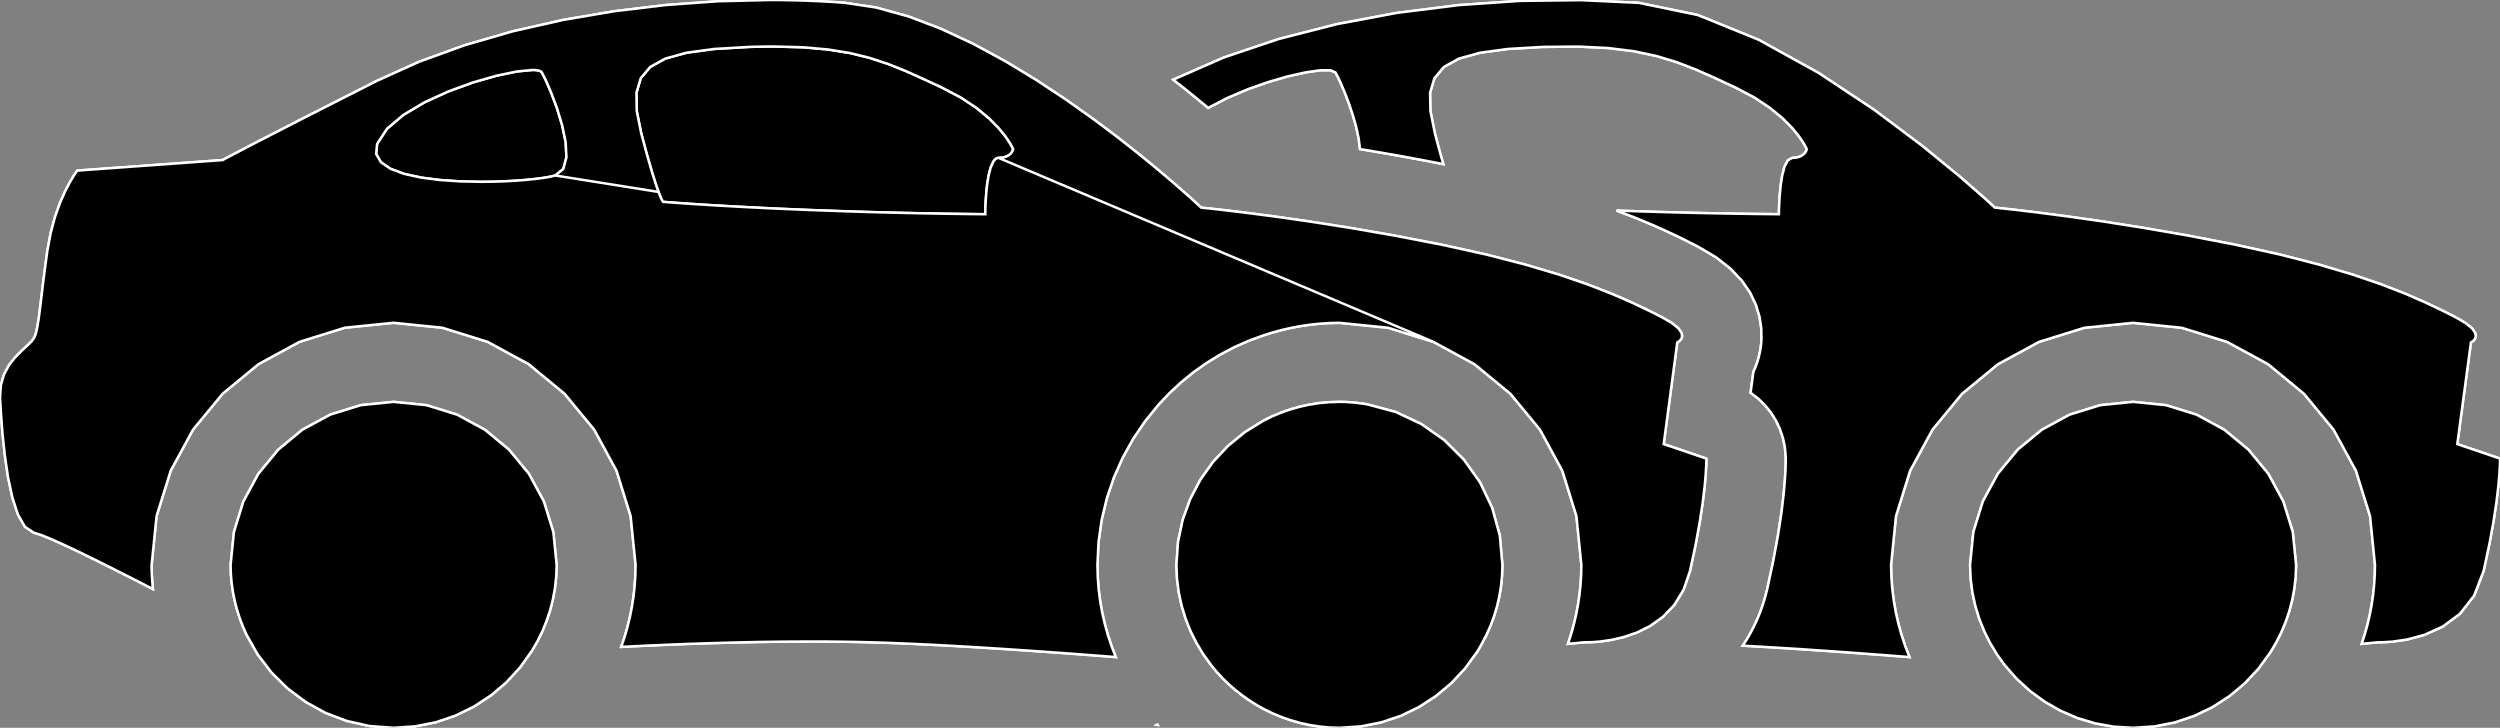 <?xml version="1.0" encoding="utf-8" ?>
<svg baseProfile="full" height="29.111" version="1.1" width="100" xmlns="http://www.w3.org/2000/svg" xmlns:ev="http://www.w3.org/2001/xml-events" xmlns:xlink="http://www.w3.org/1999/xlink"><rect width="100%" height="100%" fill="#808080" stroke="none"/><defs><clipPath /></defs><polygon points="85.323,16.075 85.323,16.075 86.637,16.207 86.637,16.207 87.86,16.587 87.86,16.587 88.968,17.188 88.968,17.188 89.933,17.984 89.933,17.984 90.729,18.948 90.729,18.948 91.33,20.056 91.33,20.056 91.71,21.28 91.71,21.28 91.843,22.595 91.843,22.595 91.825,23.073 91.825,23.073 91.773,23.542 91.773,23.542 91.687,24 91.687,24 91.57,24.447 91.57,24.447 91.423,24.88 91.423,24.88 91.247,25.299 91.247,25.299 91.043,25.704 91.043,25.704 90.814,26.091 90.814,26.091 90.34,26.742 90.34,26.742 89.792,27.329 89.792,27.329 89.177,27.844 89.177,27.844 88.5,28.282 88.5,28.282 87.77,28.634 87.77,28.634 86.993,28.894 86.993,28.894 86.175,29.056 86.175,29.056 85.323,29.111 85.323,29.111 84.552,29.066 84.552,29.066 83.808,28.933 83.808,28.933 83.096,28.719 83.096,28.719 82.421,28.428 82.421,28.428 81.788,28.066 81.788,28.066 81.202,27.638 81.202,27.638 80.667,27.148 80.667,27.148 80.189,26.603 80.189,26.603 79.882,26.175 79.882,26.175 79.608,25.722 79.608,25.722 79.371,25.247 79.371,25.247 79.172,24.75 79.172,24.75 79.014,24.235 79.014,24.235 78.898,23.702 78.898,23.702 78.827,23.155 78.827,23.155 78.803,22.595 78.803,22.595 78.935,21.28 78.935,21.28 79.315,20.056 79.315,20.056 79.916,18.948 79.916,18.948 80.712,17.984 80.712,17.984 81.677,17.188 81.677,17.188 82.785,16.587 82.785,16.587 84.009,16.207 84.009,16.207" stroke="white" stroke-width="0.1" /><polygon points="46.28,28.994 46.28,28.994 46.284,28.995 46.284,28.995 46.287,28.996 46.287,28.996 46.291,28.997 46.291,28.997 46.295,28.998 46.295,28.998 46.299,28.998 46.299,28.998 46.303,28.999 46.303,28.999 46.307,29 46.307,29 46.31,29 46.31,29 46.309,28.998 46.309,28.998 46.307,28.996 46.307,28.996 46.306,28.994 46.306,28.994 46.304,28.992 46.304,28.992 46.303,28.99 46.303,28.99 46.301,28.989 46.301,28.989 46.299,28.987 46.299,28.987 46.296,28.985 46.296,28.985 46.294,28.986 46.294,28.986 46.293,28.987 46.293,28.987 46.291,28.988 46.291,28.988 46.289,28.989 46.289,28.989 46.287,28.991 46.287,28.991 46.285,28.992 46.285,28.992 46.282,28.993 46.282,28.993" stroke="white" stroke-width="0.1" /><polygon points="100.0,18.344 100.0,18.344 100,18.414 100,18.414 99.995,18.623 99.995,18.623 99.975,18.971 99.975,18.971 99.932,19.46 99.932,19.46 99.856,20.091 99.856,20.091 99.739,20.863 99.739,20.863 99.572,21.777 99.572,21.777 99.345,22.835 99.345,22.835 98.966,23.823 98.966,23.823 98.396,24.552 98.396,24.552 97.708,25.062 97.708,25.062 96.979,25.392 96.979,25.392 96.282,25.58 96.282,25.58 95.692,25.667 95.692,25.667 95.284,25.69 95.284,25.69 95.131,25.689 95.131,25.689 95.12,25.691 95.12,25.691 95.086,25.694 95.086,25.694 95.03,25.699 95.03,25.699 94.955,25.707 94.955,25.707 94.86,25.716 94.86,25.716 94.746,25.727 94.746,25.727 94.616,25.739 94.616,25.739 94.469,25.753 94.469,25.753 94.59,25.378 94.59,25.378 94.697,24.997 94.697,24.997 94.788,24.61 94.788,24.61 94.863,24.216 94.863,24.216 94.922,23.818 94.922,23.818 94.965,23.415 94.965,23.415 94.991,23.007 94.991,23.007 95,22.595 95,22.595 94.803,20.645 94.803,20.645 94.238,18.829 94.238,18.829 93.344,17.185 93.344,17.185 92.161,15.751 92.161,15.751 90.729,14.569 90.729,14.569 89.085,13.675 89.085,13.675 87.27,13.11 87.27,13.11 85.323,12.913 85.323,12.913 83.375,13.11 83.375,13.11 81.559,13.675 81.559,13.675 79.914,14.569 79.914,14.569 78.481,15.751 78.481,15.751 77.298,17.185 77.298,17.185 76.404,18.829 76.404,18.829 75.839,20.645 75.839,20.645 75.642,22.595 75.642,22.595 75.654,23.081 75.654,23.081 75.691,23.561 75.691,23.561 75.751,24.034 75.751,24.034 75.833,24.5 75.833,24.5 75.938,24.959 75.938,24.959 76.064,25.409 76.064,25.409 76.211,25.851 76.211,25.851 76.377,26.283 76.377,26.283 75.581,26.22 75.581,26.22 74.764,26.159 74.764,26.159 73.932,26.097 73.932,26.097 73.088,26.038 73.088,26.038 72.239,25.98 72.239,25.98 71.39,25.925 71.39,25.925 70.546,25.874 70.546,25.874 69.711,25.827 69.711,25.827 69.87,25.581 69.87,25.581 70.019,25.324 70.019,25.324 70.159,25.056 70.159,25.056 70.289,24.778 70.289,24.778 70.407,24.488 70.407,24.488 70.515,24.186 70.515,24.186 70.61,23.872 70.61,23.872 70.693,23.546 70.693,23.546 70.938,22.403 70.938,22.403 71.122,21.4 71.122,21.4 71.254,20.536 71.254,20.536 71.342,19.81 71.342,19.81 71.395,19.221 71.395,19.221 71.422,18.768 71.422,18.768 71.43,18.45 71.43,18.45 71.429,18.265 71.429,18.265 71.395,17.879 71.395,17.879 71.315,17.505 71.315,17.505 71.193,17.146 71.193,17.146 71.031,16.807 71.031,16.807 70.831,16.491 70.831,16.491 70.594,16.2 70.594,16.2 70.325,15.938 70.325,15.938 70.024,15.709 70.024,15.709 70.134,14.882 70.134,14.882 70.203,14.724 70.203,14.724 70.265,14.562 70.265,14.562 70.319,14.397 70.319,14.397 70.364,14.229 70.364,14.229 70.401,14.059 70.401,14.059 70.43,13.887 70.43,13.887 70.45,13.712 70.45,13.712 70.46,13.537 70.46,13.537 70.449,13.118 70.449,13.118 70.381,12.668 70.381,12.668 70.24,12.198 70.24,12.198 70.012,11.715 70.012,11.715 69.681,11.231 69.681,11.231 69.233,10.755 69.233,10.755 68.651,10.295 68.651,10.295 67.92,9.864 67.92,9.864 67.641,9.722 67.641,9.722 67.331,9.566 67.331,9.566 66.987,9.399 66.987,9.399 66.606,9.221 66.606,9.221 66.186,9.033 66.186,9.033 65.723,8.837 65.723,8.837 65.217,8.633 65.217,8.633 64.663,8.423 64.663,8.423 65.371,8.447 65.371,8.447 66.11,8.471 66.11,8.471 66.88,8.493 66.88,8.493 67.679,8.513 67.679,8.513 68.508,8.531 68.508,8.531 69.364,8.546 69.364,8.546 70.248,8.559 70.248,8.559 71.157,8.569 71.157,8.569 71.158,8.472 71.158,8.472 71.166,8.217 71.166,8.217 71.185,7.856 71.185,7.856 71.224,7.443 71.224,7.443 71.287,7.029 71.287,7.029 71.382,6.668 71.382,6.668 71.514,6.413 71.514,6.413 71.689,6.316 71.689,6.316 71.867,6.301 71.867,6.301 72.005,6.261 72.005,6.261 72.107,6.204 72.107,6.204 72.18,6.139 72.18,6.139 72.227,6.075 72.227,6.075 72.255,6.018 72.255,6.018 72.268,5.978 72.268,5.978 72.271,5.963 72.271,5.963 72.241,5.9 72.241,5.9 72.144,5.726 72.144,5.726 71.967,5.461 71.967,5.461 71.695,5.125 71.695,5.125 71.317,4.74 71.317,4.74 70.819,4.327 70.819,4.327 70.189,3.905 70.189,3.905 69.412,3.496 69.412,3.496 68.597,3.117 68.597,3.117 67.827,2.777 67.827,2.777 67.06,2.482 67.06,2.482 66.251,2.237 66.251,2.237 65.356,2.048 65.356,2.048 64.33,1.921 64.33,1.921 63.129,1.862 63.129,1.862 61.71,1.876 61.71,1.876 60.313,1.958 60.313,1.958 59.201,2.109 59.201,2.109 58.355,2.344 58.355,2.344 57.753,2.679 57.753,2.679 57.376,3.129 57.376,3.129 57.203,3.71 57.203,3.71 57.216,4.439 57.216,4.439 57.394,5.33 57.394,5.33 57.442,5.512 57.442,5.512 57.488,5.685 57.488,5.685 57.532,5.85 57.532,5.85 57.575,6.008 57.575,6.008 57.617,6.158 57.617,6.158 57.656,6.3 57.656,6.3 57.695,6.436 57.695,6.436 57.732,6.564 57.732,6.564 57.294,6.479 57.294,6.479 56.861,6.396 56.861,6.396 56.434,6.317 56.434,6.317 56.013,6.24 56.013,6.24 55.599,6.166 55.599,6.166 55.192,6.096 55.192,6.096 54.793,6.028 54.793,6.028 54.401,5.963 54.401,5.963 54.345,5.525 54.345,5.525 54.244,5.061 54.244,5.061 54.11,4.591 54.11,4.591 53.957,4.137 53.957,4.137 53.799,3.72 53.799,3.72 53.647,3.36 53.647,3.36 53.516,3.079 53.516,3.079 53.419,2.897 53.419,2.897 53.219,2.809 53.219,2.809 52.803,2.811 52.803,2.811 52.219,2.895 52.219,2.895 51.51,3.054 51.51,3.054 50.721,3.283 50.721,3.283 49.898,3.574 49.898,3.574 49.086,3.92 49.086,3.92 48.328,4.316 48.328,4.316 48.17,4.184 48.17,4.184 48.007,4.05 48.007,4.05 47.84,3.912 47.84,3.912 47.667,3.772 47.667,3.772 47.49,3.629 47.49,3.629 47.308,3.484 47.308,3.484 47.121,3.336 47.121,3.336 46.93,3.187 46.93,3.187 48.951,2.302 48.951,2.302 51.145,1.562 51.145,1.562 53.47,0.967 53.47,0.967 55.883,0.515 55.883,0.515 58.34,0.205 58.34,0.205 60.799,0.036 60.799,0.036 63.217,0.006 63.217,0.006 65.549,0.114 65.549,0.114 67.914,0.602 67.914,0.602 70.35,1.594 70.35,1.594 72.738,2.914 72.738,2.914 74.96,4.387 74.96,4.387 76.896,5.839 76.896,5.839 78.426,7.092 78.426,7.092 79.432,7.973 79.432,7.973 79.793,8.305 79.793,8.305 79.992,8.326 79.992,8.326 80.562,8.388 80.562,8.388 81.458,8.495 81.458,8.495 82.641,8.649 82.641,8.649 84.068,8.852 84.068,8.852 85.696,9.107 85.696,9.107 87.484,9.417 87.484,9.417 89.389,9.784 89.389,9.784 91.206,10.184 91.206,10.184 92.773,10.588 92.773,10.588 94.113,10.987 94.113,10.987 95.25,11.376 95.25,11.376 96.206,11.748 96.206,11.748 97.005,12.095 97.005,12.095 97.668,12.411 97.668,12.411 98.221,12.689 98.221,12.689 98.632,12.93 98.632,12.93 98.883,13.137 98.883,13.137 99.005,13.31 99.005,13.31 99.032,13.451 99.032,13.451 98.995,13.559 98.995,13.559 98.929,13.635 98.929,13.635 98.865,13.681 98.865,13.681 98.837,13.696 98.837,13.696 98.291,17.764 98.291,17.764" stroke="white" stroke-width="0.1" /><polygon points="15.743,16.075 15.743,16.075 17.058,16.207 17.058,16.207 18.283,16.587 18.283,16.587 19.391,17.188 19.391,17.188 20.356,17.984 20.356,17.984 21.152,18.948 21.152,18.948 21.753,20.056 21.753,20.056 22.133,21.28 22.133,21.28 22.265,22.595 22.265,22.595 22.248,23.063 22.248,23.063 22.198,23.522 22.198,23.522 22.116,23.972 22.116,23.972 22.004,24.411 22.004,24.411 21.862,24.837 21.862,24.837 21.693,25.25 21.693,25.25 21.497,25.649 21.497,25.649 21.276,26.031 21.276,26.031 20.803,26.694 20.803,26.694 20.254,27.292 20.254,27.292 19.635,27.818 19.635,27.818 18.954,28.264 18.954,28.264 18.217,28.624 18.217,28.624 17.431,28.89 17.431,28.89 16.604,29.054 16.604,29.054 15.743,29.111 15.743,29.111 14.788,29.041 14.788,29.041 13.877,28.838 13.877,28.838 13.018,28.513 13.018,28.513 12.223,28.074 12.223,28.074 11.5,27.532 11.5,27.532 10.859,26.898 10.859,26.898 10.31,26.18 10.31,26.18 9.863,25.39 9.863,25.39 9.72,25.067 9.72,25.067 9.594,24.736 9.594,24.736 9.484,24.397 9.484,24.397 9.393,24.05 9.393,24.05 9.321,23.695 9.321,23.695 9.268,23.334 9.268,23.334 9.236,22.967 9.236,22.967 9.225,22.595 9.225,22.595 9.358,21.28 9.358,21.28 9.737,20.056 9.737,20.056 10.338,18.948 10.338,18.948 11.134,17.984 11.134,17.984 12.098,17.188 12.098,17.188 13.206,16.587 13.206,16.587 14.429,16.207 14.429,16.207" stroke="white" stroke-width="0.1" /><polygon points="54.723,16.182 54.723,16.182 55.83,16.481 55.83,16.481 56.85,16.961 56.85,16.961 57.765,17.602 57.765,17.602 58.554,18.387 58.554,18.387 59.201,19.297 59.201,19.297 59.686,20.314 59.686,20.314 59.991,21.419 59.991,21.419 60.096,22.595 60.096,22.595 60.082,23.022 60.082,23.022 60.041,23.442 60.041,23.442 59.973,23.853 59.973,23.853 59.879,24.256 59.879,24.256 59.761,24.648 59.761,24.648 59.619,25.03 59.619,25.03 59.454,25.401 59.454,25.401 59.267,25.759 59.267,25.759 59.243,25.801 59.243,25.801 59.22,25.843 59.22,25.843 59.196,25.884 59.196,25.884 59.172,25.926 59.172,25.926 59.147,25.968 59.147,25.968 59.122,26.009 59.122,26.009 59.096,26.051 59.096,26.051 59.07,26.091 59.07,26.091 58.595,26.742 58.595,26.742 58.046,27.329 58.046,27.329 57.43,27.844 57.43,27.844 56.754,28.282 56.754,28.282 56.023,28.634 56.023,28.634 55.246,28.894 55.246,28.894 54.428,29.056 54.428,29.056 53.577,29.111 53.577,29.111 53.167,29.098 53.167,29.098 52.764,29.059 52.764,29.059 52.368,28.996 52.368,28.996 51.981,28.91 51.981,28.91 51.603,28.801 51.603,28.801 51.235,28.67 51.235,28.67 50.877,28.519 50.877,28.519 50.531,28.349 50.531,28.349 50.232,28.178 50.232,28.178 49.942,27.993 49.942,27.993 49.663,27.794 49.663,27.794 49.395,27.582 49.395,27.582 49.138,27.357 49.138,27.357 48.894,27.118 48.894,27.118 48.662,26.867 48.662,26.867 48.445,26.603 48.445,26.603 48.136,26.175 48.136,26.175 47.863,25.722 47.863,25.722 47.625,25.247 47.625,25.247 47.426,24.75 47.426,24.75 47.268,24.235 47.268,24.235 47.152,23.702 47.152,23.702 47.081,23.155 47.081,23.155 47.057,22.595 47.057,22.595 47.122,21.673 47.122,21.673 47.309,20.792 47.309,20.792 47.612,19.959 47.612,19.959 48.02,19.184 48.02,19.184 48.525,18.475 48.525,18.475 49.119,17.84 49.119,17.84 49.791,17.289 49.791,17.289 50.534,16.829 50.534,16.829 50.88,16.658 50.88,16.658 51.238,16.509 51.238,16.509 51.606,16.379 51.606,16.379 51.984,16.272 51.984,16.272 52.371,16.187 52.371,16.187 52.766,16.125 52.766,16.125 53.168,16.088 53.168,16.088 53.577,16.075 53.577,16.075 53.723,16.077 53.723,16.077 53.868,16.082 53.868,16.082 54.013,16.091 54.013,16.091 54.157,16.104 54.157,16.104 54.3,16.119 54.3,16.119 54.442,16.138 54.442,16.138 54.583,16.158 54.583,16.158" stroke="white" stroke-width="0.1" /><polygon points="66.548,17.764 66.548,17.764 68.252,18.344 68.252,18.344 68.253,18.414 68.253,18.414 68.247,18.623 68.247,18.623 68.228,18.971 68.228,18.971 68.185,19.46 68.185,19.46 68.109,20.091 68.109,20.091 67.993,20.863 67.993,20.863 67.826,21.777 67.826,21.777 67.601,22.835 67.601,22.835 67.343,23.588 67.343,23.588 66.972,24.196 66.972,24.196 66.516,24.674 66.516,24.674 66.005,25.038 66.005,25.038 65.469,25.303 65.469,25.303 64.938,25.484 64.938,25.484 64.44,25.598 64.44,25.598 64.006,25.66 64.006,25.66 63.919,25.668 63.919,25.668 63.837,25.675 63.837,25.675 63.76,25.68 63.76,25.68 63.69,25.684 63.69,25.684 63.625,25.687 63.625,25.687 63.568,25.688 63.568,25.688 63.517,25.689 63.517,25.689 63.474,25.689 63.474,25.689 63.385,25.689 63.385,25.689 63.373,25.691 63.373,25.691 63.339,25.694 63.339,25.694 63.284,25.699 63.284,25.699 63.208,25.707 63.208,25.707 63.113,25.716 63.113,25.716 62.999,25.727 62.999,25.727 62.868,25.739 62.868,25.739 62.72,25.753 62.72,25.753 62.724,25.742 62.724,25.742 62.728,25.731 62.728,25.731 62.731,25.721 62.731,25.721 62.734,25.711 62.734,25.711 62.737,25.7 62.737,25.7 62.741,25.69 62.741,25.69 62.744,25.68 62.744,25.68 62.748,25.671 62.748,25.671 62.863,25.304 62.863,25.304 62.965,24.932 62.965,24.932 63.052,24.555 63.052,24.555 63.124,24.172 63.124,24.172 63.181,23.785 63.181,23.785 63.222,23.393 63.222,23.393 63.247,22.996 63.247,22.996 63.255,22.595 63.255,22.595 63.058,20.645 63.058,20.645 62.493,18.829 62.493,18.829 61.6,17.185 61.6,17.185 60.417,15.751 60.417,15.751 58.984,14.569 58.984,14.569 57.34,13.675 57.34,13.675 55.525,13.11 55.525,13.11 53.577,12.913 53.577,12.913 53.181,12.922 53.181,12.922 52.788,12.947 52.788,12.947 52.401,12.987 52.401,12.987 52.018,13.043 52.018,13.043 51.64,13.115 51.64,13.115 51.267,13.2 51.267,13.2 50.899,13.3 50.899,13.3 50.536,13.414 50.536,13.414 49.932,13.636 49.932,13.636 49.348,13.896 49.348,13.896 48.786,14.194 48.786,14.194 48.246,14.526 48.246,14.526 47.731,14.892 47.731,14.892 47.242,15.291 47.242,15.291 46.78,15.721 46.78,15.721 46.345,16.18 46.345,16.18 45.804,16.846 45.804,16.846 45.322,17.557 45.322,17.557 44.903,18.312 44.903,18.312 44.552,19.105 44.552,19.105 44.271,19.934 44.271,19.934 44.066,20.794 44.066,20.794 43.94,21.682 43.94,21.682 43.897,22.595 43.897,22.595 43.909,23.081 43.909,23.081 43.945,23.561 43.945,23.561 44.005,24.034 44.005,24.034 44.087,24.5 44.087,24.5 44.192,24.959 44.192,24.959 44.317,25.409 44.317,25.409 44.464,25.851 44.464,25.851 44.631,26.283 44.631,26.283 44.314,26.258 44.314,26.258 43.993,26.233 43.993,26.233 43.668,26.208 43.668,26.208 43.34,26.183 43.34,26.183 43.008,26.158 43.008,26.158 42.674,26.134 42.674,26.134 42.338,26.109 42.338,26.109 41.999,26.085 41.999,26.085 41.058,26.019 41.058,26.019 40.112,25.956 40.112,25.956 39.169,25.896 39.169,25.896 38.235,25.841 38.235,25.841 37.319,25.792 37.319,25.792 36.427,25.75 36.427,25.75 35.566,25.715 35.566,25.715 34.745,25.689 34.745,25.689 34.461,25.682 34.461,25.682 34.175,25.676 34.175,25.676 33.887,25.671 33.887,25.671 33.598,25.667 33.598,25.667 33.307,25.664 33.307,25.664 33.015,25.661 33.015,25.661 32.722,25.66 32.722,25.66 32.428,25.66 32.428,25.66 31.399,25.665 31.399,25.665 30.374,25.678 30.374,25.678 29.363,25.7 29.363,25.7 28.375,25.728 28.375,25.728 27.42,25.76 27.42,25.76 26.508,25.797 26.508,25.797 25.648,25.835 25.648,25.835 24.85,25.875 24.85,25.875 24.982,25.486 24.982,25.486 25.097,25.09 25.097,25.09 25.195,24.688 25.195,24.688 25.276,24.279 25.276,24.279 25.34,23.865 25.34,23.865 25.386,23.446 25.386,23.446 25.414,23.022 25.414,23.022 25.424,22.595 25.424,22.595 25.226,20.645 25.226,20.645 24.662,18.829 24.662,18.829 23.768,17.184 23.768,17.184 22.585,15.75 22.585,15.75 21.151,14.567 21.151,14.567 19.507,13.673 19.507,13.673 17.692,13.108 17.692,13.108 15.743,12.911 15.743,12.911 13.796,13.108 13.796,13.108 11.981,13.673 11.981,13.673 10.337,14.567 10.337,14.567 8.904,15.75 8.904,15.75 7.721,17.184 7.721,17.184 6.827,18.829 6.827,18.829 6.262,20.645 6.262,20.645 6.064,22.595 6.064,22.595 6.065,22.716 6.065,22.716 6.068,22.838 6.068,22.838 6.073,22.959 6.073,22.959 6.079,23.081 6.079,23.081 6.086,23.202 6.086,23.202 6.095,23.322 6.095,23.322 6.105,23.442 6.105,23.442 6.116,23.561 6.116,23.561 5.358,23.172 5.358,23.172 4.6,22.788 4.6,22.788 3.867,22.422 3.867,22.422 3.181,22.086 3.181,22.086 2.563,21.794 2.563,21.794 2.036,21.558 2.036,21.558 1.623,21.39 1.623,21.39 1.347,21.304 1.347,21.304 1,21.073 1,21.073 0.718,20.581 0.718,20.581 0.494,19.896 0.494,19.896 0.321,19.085 0.321,19.085 0.193,18.214 0.193,18.214 0.101,17.35 0.101,17.35 0.04,16.561 0.04,16.561 0.003,15.913 0.003,15.913 0.035,15.402 0.035,15.402 0.164,14.97 0.164,14.97 0.361,14.607 0.361,14.607 0.599,14.303 0.599,14.303 0.849,14.049 0.849,14.049 1.081,13.835 1.081,13.835 1.269,13.65 1.269,13.65 1.384,13.485 1.384,13.485 1.446,13.3 1.446,13.3 1.498,13.059 1.498,13.059 1.547,12.754 1.547,12.754 1.596,12.38 1.596,12.38 1.651,11.929 1.651,11.929 1.715,11.395 1.715,11.395 1.794,10.77 1.794,10.77 1.892,10.048 1.892,10.048 2.027,9.317 2.027,9.317 2.202,8.675 2.202,8.675 2.399,8.122 2.399,8.122 2.601,7.663 2.601,7.663 2.789,7.301 2.789,7.301 2.946,7.038 2.946,7.038 3.053,6.878 3.053,6.878 3.093,6.824 3.093,6.824 8.905,6.403 8.905,6.403 8.96,6.373 8.96,6.373 9.15,6.272 9.15,6.272 9.509,6.083 9.509,6.083 10.073,5.789 10.073,5.789 10.877,5.374 10.877,5.374 11.957,4.82 11.957,4.82 13.348,4.112 13.348,4.112 15.085,3.231 15.085,3.231 16.772,2.468 16.772,2.468 18.59,1.809 18.59,1.809 20.513,1.253 20.513,1.253 22.514,0.8 22.514,0.8 24.568,0.45 24.568,0.45 26.648,0.2 26.648,0.2 28.728,0.05 28.728,0.05 30.783,0.001 30.783,0.001 31.169,0.002 31.169,0.002 31.552,0.008 31.552,0.008 31.934,0.016 31.934,0.016 32.313,0.029 32.313,0.029 32.689,0.045 32.689,0.045 33.063,0.064 33.063,0.064 33.434,0.087 33.434,0.087 33.802,0.114 33.802,0.114 35.048,0.302 35.048,0.302 36.33,0.656 36.33,0.656 37.631,1.15 37.631,1.15 38.931,1.757 38.931,1.757 40.213,2.451 40.213,2.451 41.458,3.206 41.458,3.206 42.649,3.993 42.649,3.993 43.768,4.788 43.768,4.788 44.672,5.467 44.672,5.467 45.494,6.113 45.494,6.113 46.224,6.709 46.224,6.709 46.848,7.236 46.848,7.236 47.355,7.678 47.355,7.678 47.732,8.014 47.732,8.014 47.967,8.23 47.967,8.23 48.048,8.305 48.048,8.305 48.247,8.326 48.247,8.326 48.816,8.388 48.816,8.388 49.714,8.495 49.714,8.495 50.897,8.649 50.897,8.649 52.323,8.852 52.323,8.852 53.951,9.107 53.951,9.107 55.739,9.417 55.739,9.417 57.643,9.784 57.643,9.784 59.459,10.184 59.459,10.184 61.025,10.588 61.025,10.588 62.365,10.987 62.365,10.987 63.502,11.376 63.502,11.376 64.458,11.748 64.458,11.748 65.257,12.095 65.257,12.095 65.922,12.411 65.922,12.411 66.476,12.689 66.476,12.689 66.888,12.93 66.888,12.93 67.138,13.137 67.138,13.137 67.26,13.31 67.26,13.31 67.286,13.451 67.286,13.451 67.25,13.559 67.25,13.559 67.183,13.635 67.183,13.635 67.118,13.681 67.118,13.681 67.09,13.696 67.09,13.696" stroke="white" stroke-width="0.1" /><polygon points="22.211,7.019 22.211,7.019 22.533,6.761 22.533,6.761 22.657,6.296 22.657,6.296 22.628,5.69 22.628,5.69 22.487,5.011 22.487,5.011 22.279,4.325 22.279,4.325 22.045,3.699 22.045,3.699 21.829,3.201 21.829,3.201 21.675,2.897 21.675,2.897 21.656,2.874 21.656,2.874 21.628,2.854 21.628,2.854 21.592,2.837 21.592,2.837 21.549,2.823 21.549,2.823 21.497,2.812 21.497,2.812 21.438,2.804 21.438,2.804 21.372,2.799 21.372,2.799 21.299,2.798 21.299,2.798 20.678,2.857 20.678,2.857 19.858,3.028 19.858,3.028 18.917,3.298 18.917,3.298 17.931,3.657 17.931,3.657 16.978,4.093 16.978,4.093 16.135,4.595 16.135,4.595 15.478,5.151 15.478,5.151 15.085,5.751 15.085,5.751 15.044,6.158 15.044,6.158 15.237,6.49 15.237,6.49 15.626,6.755 15.626,6.755 16.176,6.958 16.176,6.958 16.849,7.105 16.849,7.105 17.608,7.202 17.608,7.202 18.417,7.256 18.417,7.256 19.238,7.273 19.238,7.273 19.725,7.268 19.725,7.268 20.195,7.252 20.195,7.252 20.64,7.227 20.64,7.227 21.052,7.195 21.052,7.195 21.424,7.157 21.424,7.157 21.746,7.114 21.746,7.114 22.011,7.068 22.011,7.068" stroke="white" stroke-width="0.1" /><polygon points="39.944,6.316 39.944,6.316 40.122,6.301 40.122,6.301 40.259,6.261 40.259,6.261 40.362,6.204 40.362,6.204 40.434,6.139 40.434,6.139 40.482,6.075 40.482,6.075 40.51,6.018 40.51,6.018 40.523,5.978 40.523,5.978 40.526,5.963 40.526,5.963 40.497,5.9 40.497,5.9 40.4,5.726 40.4,5.726 40.222,5.461 40.222,5.461 39.95,5.125 39.95,5.125 39.572,4.74 39.572,4.74 39.074,4.327 39.074,4.327 38.443,3.905 38.443,3.905 37.666,3.496 37.666,3.496 36.918,3.149 36.918,3.149 36.212,2.833 36.212,2.833 35.514,2.554 35.514,2.554 34.791,2.316 34.791,2.316 34.009,2.123 34.009,2.123 33.134,1.98 33.134,1.98 32.132,1.891 32.132,1.891 30.97,1.86 30.97,1.86 30.851,1.86 30.851,1.86 30.73,1.861 30.73,1.861 30.607,1.862 30.607,1.862 30.482,1.864 30.482,1.864 30.356,1.866 30.356,1.866 30.227,1.869 30.227,1.869 30.097,1.872 30.097,1.872 29.964,1.876 29.964,1.876 28.567,1.958 28.567,1.958 27.455,2.109 27.455,2.109 26.608,2.344 26.608,2.344 26.006,2.679 26.006,2.679 25.629,3.129 25.629,3.129 25.457,3.71 25.457,3.71 25.469,4.439 25.469,4.439 25.647,5.33 25.647,5.33 25.88,6.195 25.88,6.195 26.071,6.857 26.071,6.857 26.223,7.342 26.223,7.342 26.34,7.678 26.34,7.678 26.425,7.892 26.425,7.892 26.482,8.011 26.482,8.011 26.513,8.063 26.513,8.063 26.523,8.074 26.523,8.074 26.654,8.084 26.654,8.084 27.038,8.113 27.038,8.113 27.664,8.157 27.664,8.157 28.522,8.211 28.522,8.211 29.598,8.272 29.598,8.272 30.882,8.337 30.882,8.337 32.362,8.4 32.362,8.4 34.027,8.459 34.027,8.459 34.634,8.478 34.634,8.478 35.261,8.495 35.261,8.495 35.908,8.511 35.908,8.511 36.573,8.526 36.573,8.526 37.256,8.539 37.256,8.539 37.958,8.551 37.958,8.551 38.676,8.561 38.676,8.561 39.412,8.569 39.412,8.569 39.413,8.5 39.413,8.5 39.417,8.311 39.417,8.311 39.429,8.037 39.429,8.037 39.452,7.707 39.452,7.707 39.49,7.353 39.49,7.353 39.548,7.008 39.548,7.008 39.628,6.703 39.628,6.703 39.734,6.469 39.734,6.469 39.756,6.435 39.756,6.435 39.779,6.405 39.779,6.405 39.803,6.379 39.803,6.379 39.829,6.357 39.829,6.357 39.856,6.34 39.856,6.34 39.884,6.327 39.884,6.327 39.914,6.318 39.914,6.318" stroke="white" stroke-width="0.1" /><polygon points="85.323,16.075 86.637,16.207 87.86,16.587 88.968,17.188 89.933,17.984 90.729,18.948 91.33,20.056 91.71,21.28 91.843,22.595 91.825,23.073 91.773,23.542 91.687,24 91.57,24.447 91.423,24.88 91.247,25.299 91.043,25.704 90.814,26.091 90.34,26.742 89.792,27.329 89.177,27.844 88.5,28.282 87.77,28.634 86.993,28.894 86.175,29.056 85.323,29.111 84.552,29.066 83.808,28.933 83.096,28.719 82.421,28.428 81.788,28.066 81.202,27.638 80.667,27.148 80.189,26.603 79.882,26.175 79.608,25.722 79.371,25.247 79.172,24.75 79.014,24.235 78.898,23.702 78.827,23.155 78.803,22.595 78.935,21.28 79.315,20.056 79.916,18.948 80.712,17.984 81.677,17.188 82.785,16.587 84.009,16.207" stroke="white" stroke-width="0.1" /><polygon points="46.28,28.994 46.284,28.995 46.287,28.996 46.291,28.997 46.295,28.998 46.299,28.998 46.303,28.999 46.307,29 46.31,29 46.309,28.998 46.307,28.996 46.306,28.994 46.304,28.992 46.303,28.99 46.301,28.989 46.299,28.987 46.296,28.985 46.294,28.986 46.293,28.987 46.291,28.988 46.289,28.989 46.287,28.991 46.285,28.992 46.282,28.993" stroke="white" stroke-width="0.1" /><polygon points="100.0,18.344 100,18.414 99.995,18.623 99.975,18.971 99.932,19.46 99.856,20.091 99.739,20.863 99.572,21.777 99.345,22.835 98.966,23.823 98.396,24.552 97.708,25.062 96.979,25.392 96.282,25.58 95.692,25.667 95.284,25.69 95.131,25.689 95.12,25.691 95.086,25.694 95.03,25.699 94.955,25.707 94.86,25.716 94.746,25.727 94.616,25.739 94.469,25.753 94.59,25.378 94.697,24.997 94.788,24.61 94.863,24.216 94.922,23.818 94.965,23.415 94.991,23.007 95,22.595 94.803,20.645 94.238,18.829 93.344,17.185 92.161,15.751 90.729,14.569 89.085,13.675 87.27,13.11 85.323,12.913 83.375,13.11 81.559,13.675 79.914,14.569 78.481,15.751 77.298,17.185 76.404,18.829 75.839,20.645 75.642,22.595 75.654,23.081 75.691,23.561 75.751,24.034 75.833,24.5 75.938,24.959 76.064,25.409 76.211,25.851 76.377,26.283 75.581,26.22 74.764,26.159 73.932,26.097 73.088,26.038 72.239,25.98 71.39,25.925 70.546,25.874 69.711,25.827 69.87,25.581 70.019,25.324 70.159,25.056 70.289,24.778 70.407,24.488 70.515,24.186 70.61,23.872 70.693,23.546 70.938,22.403 71.122,21.4 71.254,20.536 71.342,19.81 71.395,19.221 71.422,18.768 71.43,18.45 71.429,18.265 71.395,17.879 71.315,17.505 71.193,17.146 71.031,16.807 70.831,16.491 70.594,16.2 70.325,15.938 70.024,15.709 70.134,14.882 70.203,14.724 70.265,14.562 70.319,14.397 70.364,14.229 70.401,14.059 70.43,13.887 70.45,13.712 70.46,13.537 70.449,13.118 70.381,12.668 70.24,12.198 70.012,11.715 69.681,11.231 69.233,10.755 68.651,10.295 67.92,9.864 67.641,9.722 67.331,9.566 66.987,9.399 66.606,9.221 66.186,9.033 65.723,8.837 65.217,8.633 64.663,8.423 65.371,8.447 66.11,8.471 66.88,8.493 67.679,8.513 68.508,8.531 69.364,8.546 70.248,8.559 71.157,8.569 71.158,8.472 71.166,8.217 71.185,7.856 71.224,7.443 71.287,7.029 71.382,6.668 71.514,6.413 71.689,6.316 71.867,6.301 72.005,6.261 72.107,6.204 72.18,6.139 72.227,6.075 72.255,6.018 72.268,5.978 72.271,5.963 72.241,5.9 72.144,5.726 71.967,5.461 71.695,5.125 71.317,4.74 70.819,4.327 70.189,3.905 69.412,3.496 68.597,3.117 67.827,2.777 67.06,2.482 66.251,2.237 65.356,2.048 64.33,1.921 63.129,1.862 61.71,1.876 60.313,1.958 59.201,2.109 58.355,2.344 57.753,2.679 57.376,3.129 57.203,3.71 57.216,4.439 57.394,5.33 57.442,5.512 57.488,5.685 57.532,5.85 57.575,6.008 57.617,6.158 57.656,6.3 57.695,6.436 57.732,6.564 57.294,6.479 56.861,6.396 56.434,6.317 56.013,6.24 55.599,6.166 55.192,6.096 54.793,6.028 54.401,5.963 54.345,5.525 54.244,5.061 54.11,4.591 53.957,4.137 53.799,3.72 53.647,3.36 53.516,3.079 53.419,2.897 53.219,2.809 52.803,2.811 52.219,2.895 51.51,3.054 50.721,3.283 49.898,3.574 49.086,3.92 48.328,4.316 48.17,4.184 48.007,4.05 47.84,3.912 47.667,3.772 47.49,3.629 47.308,3.484 47.121,3.336 46.93,3.187 48.951,2.302 51.145,1.562 53.47,0.967 55.883,0.515 58.34,0.205 60.799,0.036 63.217,0.006 65.549,0.114 67.914,0.602 70.35,1.594 72.738,2.914 74.96,4.387 76.896,5.839 78.426,7.092 79.432,7.973 79.793,8.305 79.992,8.326 80.562,8.388 81.458,8.495 82.641,8.649 84.068,8.852 85.696,9.107 87.484,9.417 89.389,9.784 91.206,10.184 92.773,10.588 94.113,10.987 95.25,11.376 96.206,11.748 97.005,12.095 97.668,12.411 98.221,12.689 98.632,12.93 98.883,13.137 99.005,13.31 99.032,13.451 98.995,13.559 98.929,13.635 98.865,13.681 98.837,13.696 98.291,17.764" stroke="white" stroke-width="0.1" /><polygon points="15.743,16.075 17.058,16.207 18.283,16.587 19.391,17.188 20.356,17.984 21.152,18.948 21.753,20.056 22.133,21.28 22.265,22.595 22.248,23.063 22.198,23.522 22.116,23.972 22.004,24.411 21.862,24.837 21.693,25.25 21.497,25.649 21.276,26.031 20.803,26.694 20.254,27.292 19.635,27.818 18.954,28.264 18.217,28.624 17.431,28.89 16.604,29.054 15.743,29.111 14.788,29.041 13.877,28.838 13.018,28.513 12.223,28.074 11.5,27.532 10.859,26.898 10.31,26.18 9.863,25.39 9.72,25.067 9.594,24.736 9.484,24.397 9.393,24.05 9.321,23.695 9.268,23.334 9.236,22.967 9.225,22.595 9.358,21.28 9.737,20.056 10.338,18.948 11.134,17.984 12.098,17.188 13.206,16.587 14.429,16.207" stroke="white" stroke-width="0.1" /><polygon points="54.723,16.182 55.83,16.481 56.85,16.961 57.765,17.602 58.554,18.387 59.201,19.297 59.686,20.314 59.991,21.419 60.096,22.595 60.082,23.022 60.041,23.442 59.973,23.853 59.879,24.256 59.761,24.648 59.619,25.03 59.454,25.401 59.267,25.759 59.243,25.801 59.22,25.843 59.196,25.884 59.172,25.926 59.147,25.968 59.122,26.009 59.096,26.051 59.07,26.091 58.595,26.742 58.046,27.329 57.43,27.844 56.754,28.282 56.023,28.634 55.246,28.894 54.428,29.056 53.577,29.111 53.167,29.098 52.764,29.059 52.368,28.996 51.981,28.91 51.603,28.801 51.235,28.67 50.877,28.519 50.531,28.349 50.232,28.178 49.942,27.993 49.663,27.794 49.395,27.582 49.138,27.357 48.894,27.118 48.662,26.867 48.445,26.603 48.136,26.175 47.863,25.722 47.625,25.247 47.426,24.75 47.268,24.235 47.152,23.702 47.081,23.155 47.057,22.595 47.122,21.673 47.309,20.792 47.612,19.959 48.02,19.184 48.525,18.475 49.119,17.84 49.791,17.289 50.534,16.829 50.88,16.658 51.238,16.509 51.606,16.379 51.984,16.272 52.371,16.187 52.766,16.125 53.168,16.088 53.577,16.075 53.723,16.077 53.868,16.082 54.013,16.091 54.157,16.104 54.3,16.119 54.442,16.138 54.583,16.158" stroke="white" stroke-width="0.1" /><polygon points="66.548,17.764 68.252,18.344 68.253,18.414 68.247,18.623 68.228,18.971 68.185,19.46 68.109,20.091 67.993,20.863 67.826,21.777 67.601,22.835 67.343,23.588 66.972,24.196 66.516,24.674 66.005,25.038 65.469,25.303 64.938,25.484 64.44,25.598 64.006,25.66 63.919,25.668 63.837,25.675 63.76,25.68 63.69,25.684 63.625,25.687 63.568,25.688 63.517,25.689 63.474,25.689 63.385,25.689 63.373,25.691 63.339,25.694 63.284,25.699 63.208,25.707 63.113,25.716 62.999,25.727 62.868,25.739 62.72,25.753 62.724,25.742 62.728,25.731 62.731,25.721 62.734,25.711 62.737,25.7 62.741,25.69 62.744,25.68 62.748,25.671 62.863,25.304 62.965,24.932 63.052,24.555 63.124,24.172 63.181,23.785 63.222,23.393 63.247,22.996 63.255,22.595 63.058,20.645 62.493,18.829 61.6,17.185 60.417,15.751 58.984,14.569 57.34,13.675 39.944,6.316 40.122,6.301 40.259,6.261 40.362,6.204 40.434,6.139 40.482,6.075 40.51,6.018 40.523,5.978 40.526,5.963 40.497,5.9 40.4,5.726 40.222,5.461 39.95,5.125 39.572,4.74 39.074,4.327 38.443,3.905 37.666,3.496 36.918,3.149 36.212,2.833 35.514,2.554 34.791,2.316 34.009,2.123 33.134,1.98 32.132,1.891 30.97,1.86 30.851,1.86 30.73,1.861 30.607,1.862 30.482,1.864 30.356,1.866 30.227,1.869 30.097,1.872 29.964,1.876 28.567,1.958 27.455,2.109 26.608,2.344 26.006,2.679 25.629,3.129 25.457,3.71 25.469,4.439 25.647,5.33 25.88,6.195 26.071,6.857 26.223,7.342 26.34,7.678 22.211,7.019 22.533,6.761 22.657,6.296 22.628,5.69 22.487,5.011 22.279,4.325 22.045,3.699 21.829,3.201 21.675,2.897 21.656,2.874 21.628,2.854 21.592,2.837 21.549,2.823 21.497,2.812 21.438,2.804 21.372,2.799 21.299,2.798 20.678,2.857 19.858,3.028 18.917,3.298 17.931,3.657 16.978,4.093 16.135,4.595 15.478,5.151 15.085,5.751 15.044,6.158 15.237,6.49 15.626,6.755 16.176,6.958 16.849,7.105 17.608,7.202 18.417,7.256 19.238,7.273 19.725,7.268 20.195,7.252 20.64,7.227 21.052,7.195 21.424,7.157 21.746,7.114 22.011,7.068 22.211,7.019 26.34,7.678 26.425,7.892 26.482,8.011 26.513,8.063 26.523,8.074 26.654,8.084 27.038,8.113 27.664,8.157 28.522,8.211 29.598,8.272 30.882,8.337 32.362,8.4 34.027,8.459 34.634,8.478 35.261,8.495 35.908,8.511 36.573,8.526 37.256,8.539 37.958,8.551 38.676,8.561 39.412,8.569 39.413,8.5 39.417,8.311 39.429,8.037 39.452,7.707 39.49,7.353 39.548,7.008 39.628,6.703 39.734,6.469 39.756,6.435 39.779,6.405 39.803,6.379 39.829,6.357 39.856,6.34 39.884,6.327 39.914,6.318 39.944,6.316 57.34,13.675 55.525,13.11 53.577,12.913 53.181,12.922 52.788,12.947 52.401,12.987 52.018,13.043 51.64,13.115 51.267,13.2 50.899,13.3 50.536,13.414 49.932,13.636 49.348,13.896 48.786,14.194 48.246,14.526 47.731,14.892 47.242,15.291 46.78,15.721 46.345,16.18 45.804,16.846 45.322,17.557 44.903,18.312 44.552,19.105 44.271,19.934 44.066,20.794 43.94,21.682 43.897,22.595 43.909,23.081 43.945,23.561 44.005,24.034 44.087,24.5 44.192,24.959 44.317,25.409 44.464,25.851 44.631,26.283 44.314,26.258 43.993,26.233 43.668,26.208 43.34,26.183 43.008,26.158 42.674,26.134 42.338,26.109 41.999,26.085 41.058,26.019 40.112,25.956 39.169,25.896 38.235,25.841 37.319,25.792 36.427,25.75 35.566,25.715 34.745,25.689 34.461,25.682 34.175,25.676 33.887,25.671 33.598,25.667 33.307,25.664 33.015,25.661 32.722,25.66 32.428,25.66 31.399,25.665 30.374,25.678 29.363,25.7 28.375,25.728 27.42,25.76 26.508,25.797 25.648,25.835 24.85,25.875 24.982,25.486 25.097,25.09 25.195,24.688 25.276,24.279 25.34,23.865 25.386,23.446 25.414,23.022 25.424,22.595 25.226,20.645 24.662,18.829 23.768,17.184 22.585,15.75 21.151,14.567 19.507,13.673 17.692,13.108 15.743,12.911 13.796,13.108 11.981,13.673 10.337,14.567 8.904,15.75 7.721,17.184 6.827,18.829 6.262,20.645 6.064,22.595 6.065,22.716 6.068,22.838 6.073,22.959 6.079,23.081 6.086,23.202 6.095,23.322 6.105,23.442 6.116,23.561 5.358,23.172 4.6,22.788 3.867,22.422 3.181,22.086 2.563,21.794 2.036,21.558 1.623,21.39 1.347,21.304 1,21.073 0.718,20.581 0.494,19.896 0.321,19.085 0.193,18.214 0.101,17.35 0.04,16.561 0.003,15.913 0.035,15.402 0.164,14.97 0.361,14.607 0.599,14.303 0.849,14.049 1.081,13.835 1.269,13.65 1.384,13.485 1.446,13.3 1.498,13.059 1.547,12.754 1.596,12.38 1.651,11.929 1.715,11.395 1.794,10.77 1.892,10.048 2.027,9.317 2.202,8.675 2.399,8.122 2.601,7.663 2.789,7.301 2.946,7.038 3.053,6.878 3.093,6.824 8.905,6.403 8.96,6.373 9.15,6.272 9.509,6.083 10.073,5.789 10.877,5.374 11.957,4.82 13.348,4.112 15.085,3.231 16.772,2.468 18.59,1.809 20.513,1.253 22.514,0.8 24.568,0.45 26.648,0.2 28.728,0.05 30.783,0.001 31.169,0.002 31.552,0.008 31.934,0.016 32.313,0.029 32.689,0.045 33.063,0.064 33.434,0.087 33.802,0.114 35.048,0.302 36.33,0.656 37.631,1.15 38.931,1.757 40.213,2.451 41.458,3.206 42.649,3.993 43.768,4.788 44.672,5.467 45.494,6.113 46.224,6.709 46.848,7.236 47.355,7.678 47.732,8.014 47.967,8.23 48.048,8.305 48.247,8.326 48.816,8.388 49.714,8.495 50.897,8.649 52.323,8.852 53.951,9.107 55.739,9.417 57.643,9.784 59.459,10.184 61.025,10.588 62.365,10.987 63.502,11.376 64.458,11.748 65.257,12.095 65.922,12.411 66.476,12.689 66.888,12.93 67.138,13.137 67.26,13.31 67.286,13.451 67.25,13.559 67.183,13.635 67.118,13.681 67.09,13.696" stroke="white" stroke-width="0.1" /></svg>